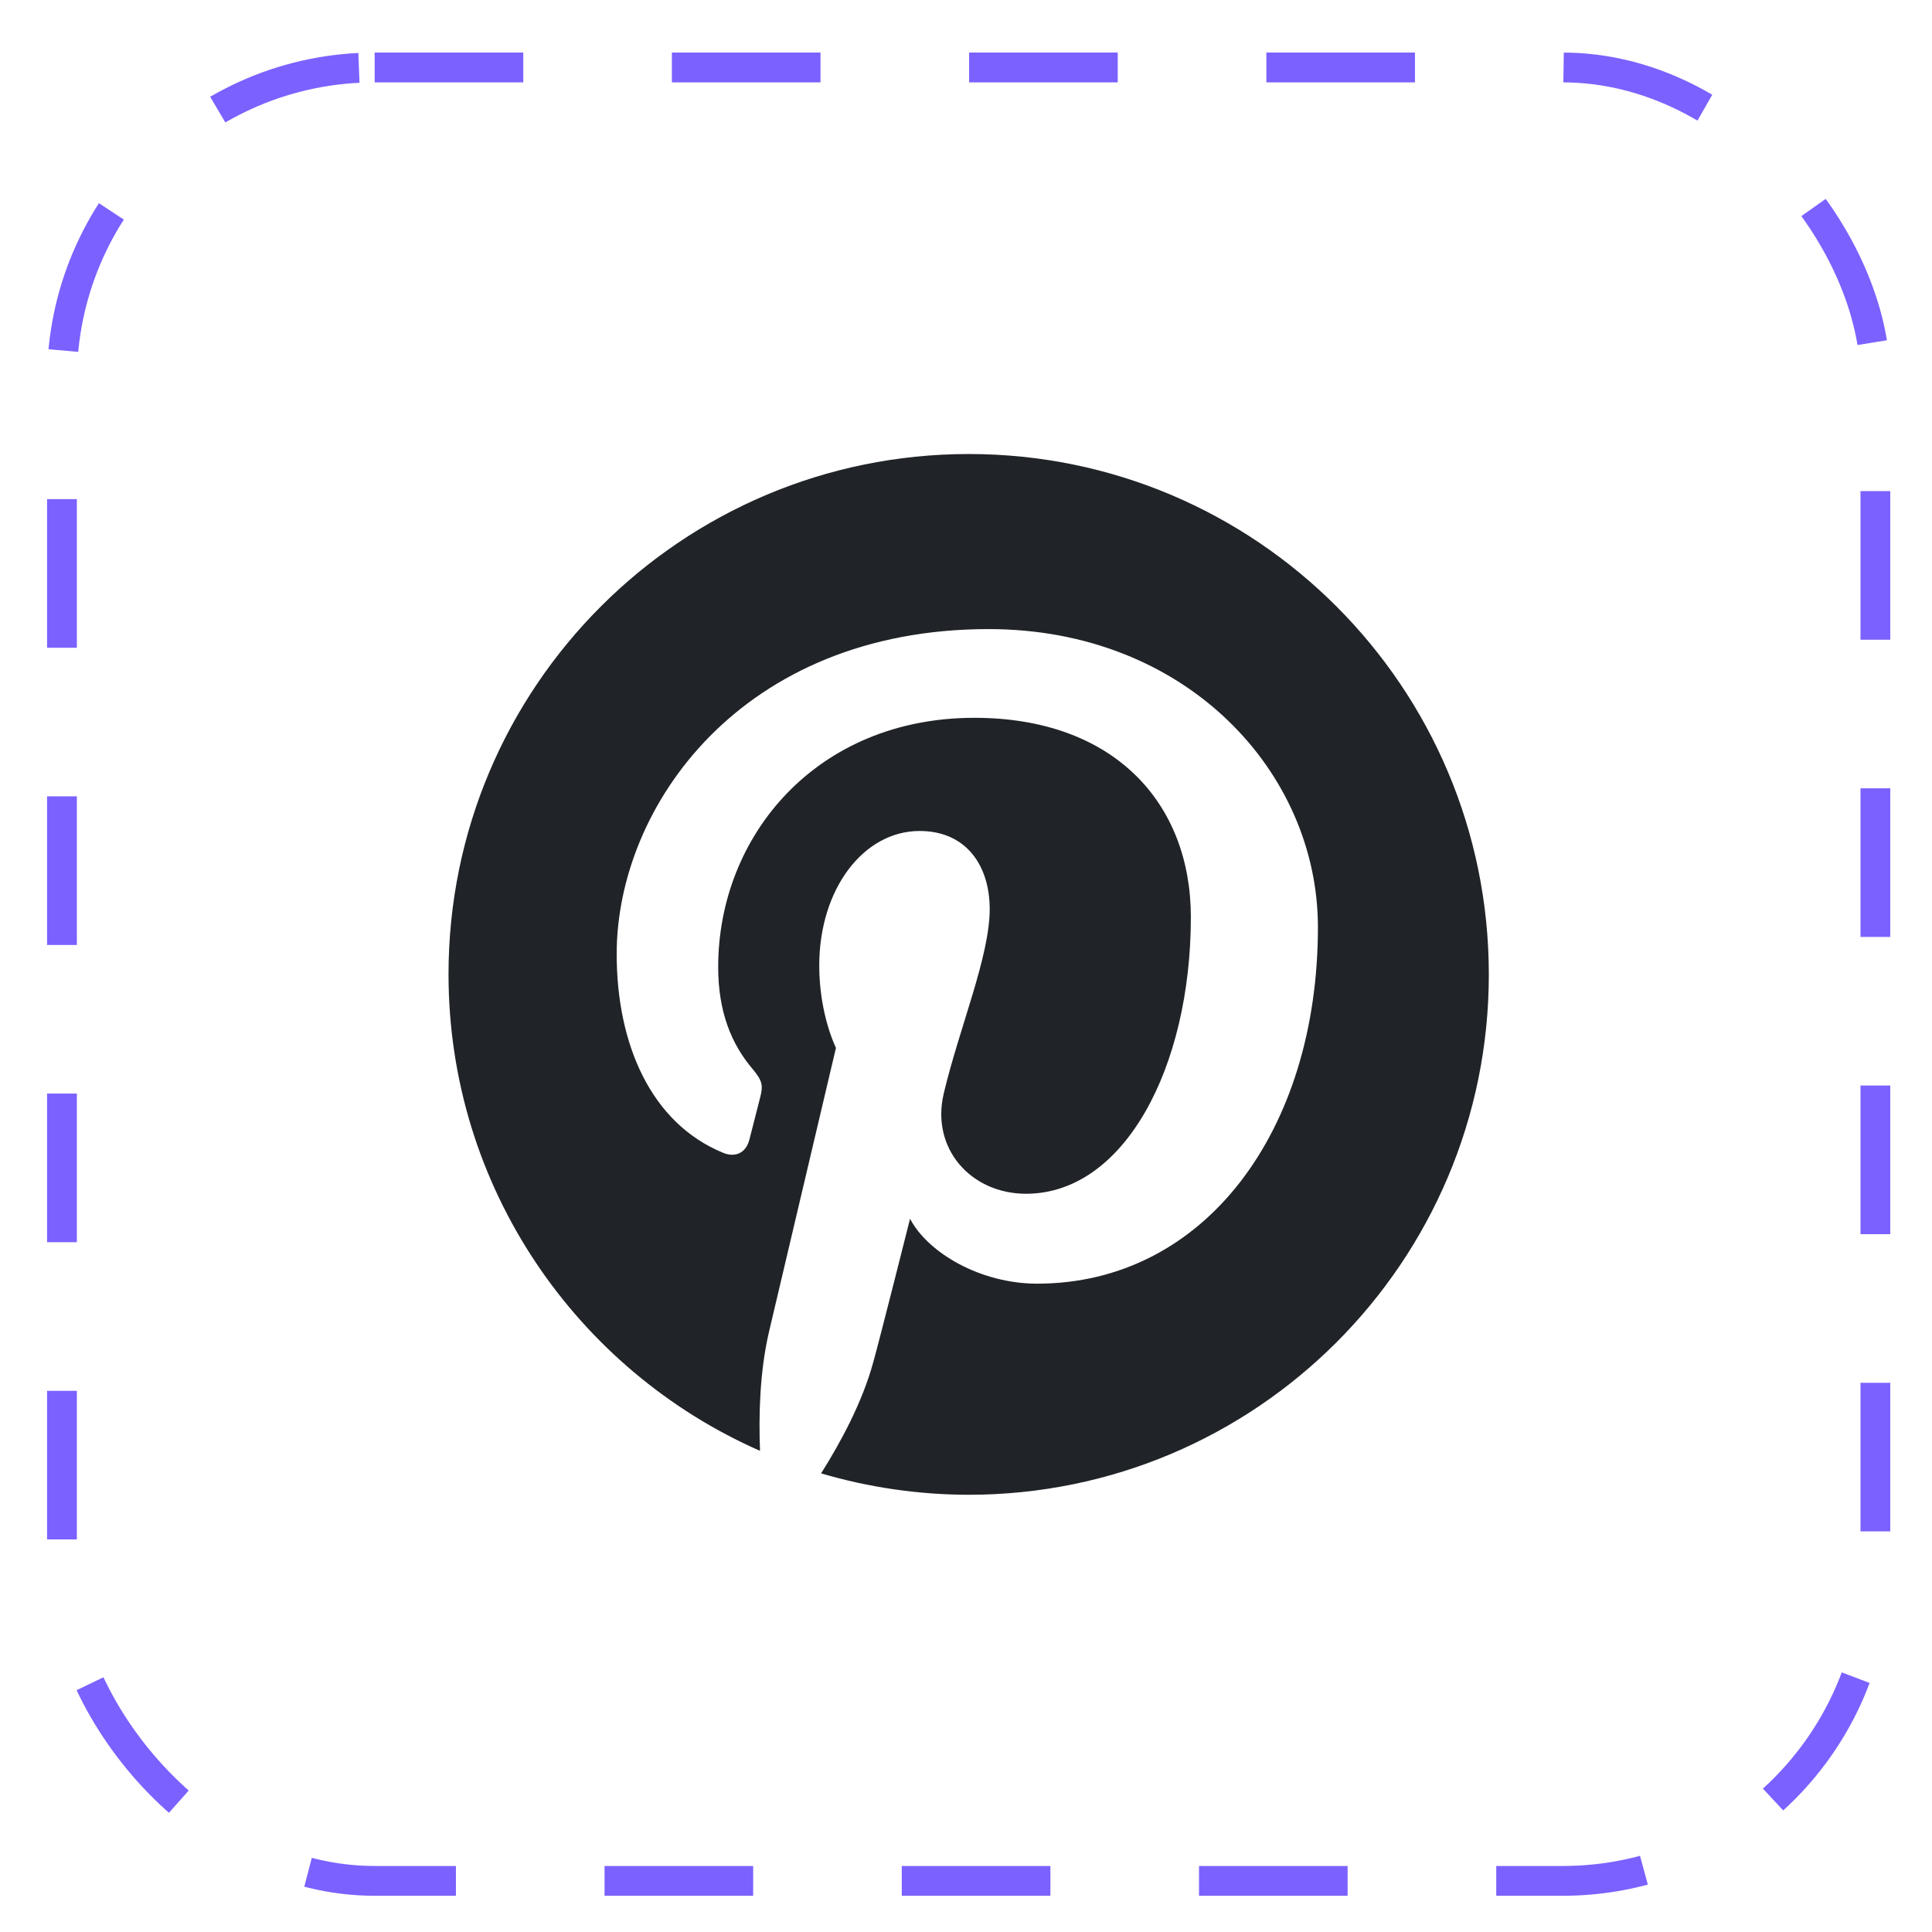 <svg width="26" height="26" viewBox="0 0 26 26" fill="none" xmlns="http://www.w3.org/2000/svg">
<rect x="0.834" y="0.908" width="24.404" height="24.404" rx="4.208" stroke="#7B61FF" stroke-width="0.401" stroke-dasharray="2 2"/>
<path d="M13.038 6.11C9.171 6.11 6.036 9.245 6.036 13.111C6.036 15.977 7.762 18.44 10.228 19.525C10.209 19.037 10.225 18.45 10.35 17.918C10.484 17.35 11.25 14.102 11.25 14.102C11.25 14.102 11.025 13.655 11.025 12.995C11.025 11.958 11.625 11.183 12.375 11.183C13.013 11.183 13.319 11.661 13.319 12.233C13.319 12.874 12.91 13.83 12.7 14.718C12.525 15.462 13.072 16.065 13.807 16.065C15.132 16.065 16.026 14.361 16.026 12.342C16.026 10.807 14.992 9.66 13.113 9.66C10.991 9.66 9.665 11.245 9.665 13.014C9.665 13.624 9.847 14.055 10.128 14.386C10.256 14.54 10.275 14.602 10.228 14.777C10.194 14.905 10.118 15.215 10.084 15.34C10.037 15.518 9.893 15.58 9.734 15.515C8.756 15.115 8.299 14.046 8.299 12.839C8.299 10.851 9.978 8.466 13.304 8.466C15.976 8.466 17.736 10.401 17.736 12.477C17.736 15.224 16.207 17.275 13.957 17.275C13.2 17.275 12.491 16.865 12.247 16.402C12.247 16.402 11.841 18.015 11.753 18.328C11.606 18.869 11.316 19.406 11.05 19.828C11.694 20.018 12.363 20.115 13.035 20.116C16.901 20.116 20.036 16.981 20.036 13.114C20.036 9.248 16.904 6.11 13.038 6.11Z" fill="#202327"/>
</svg>
